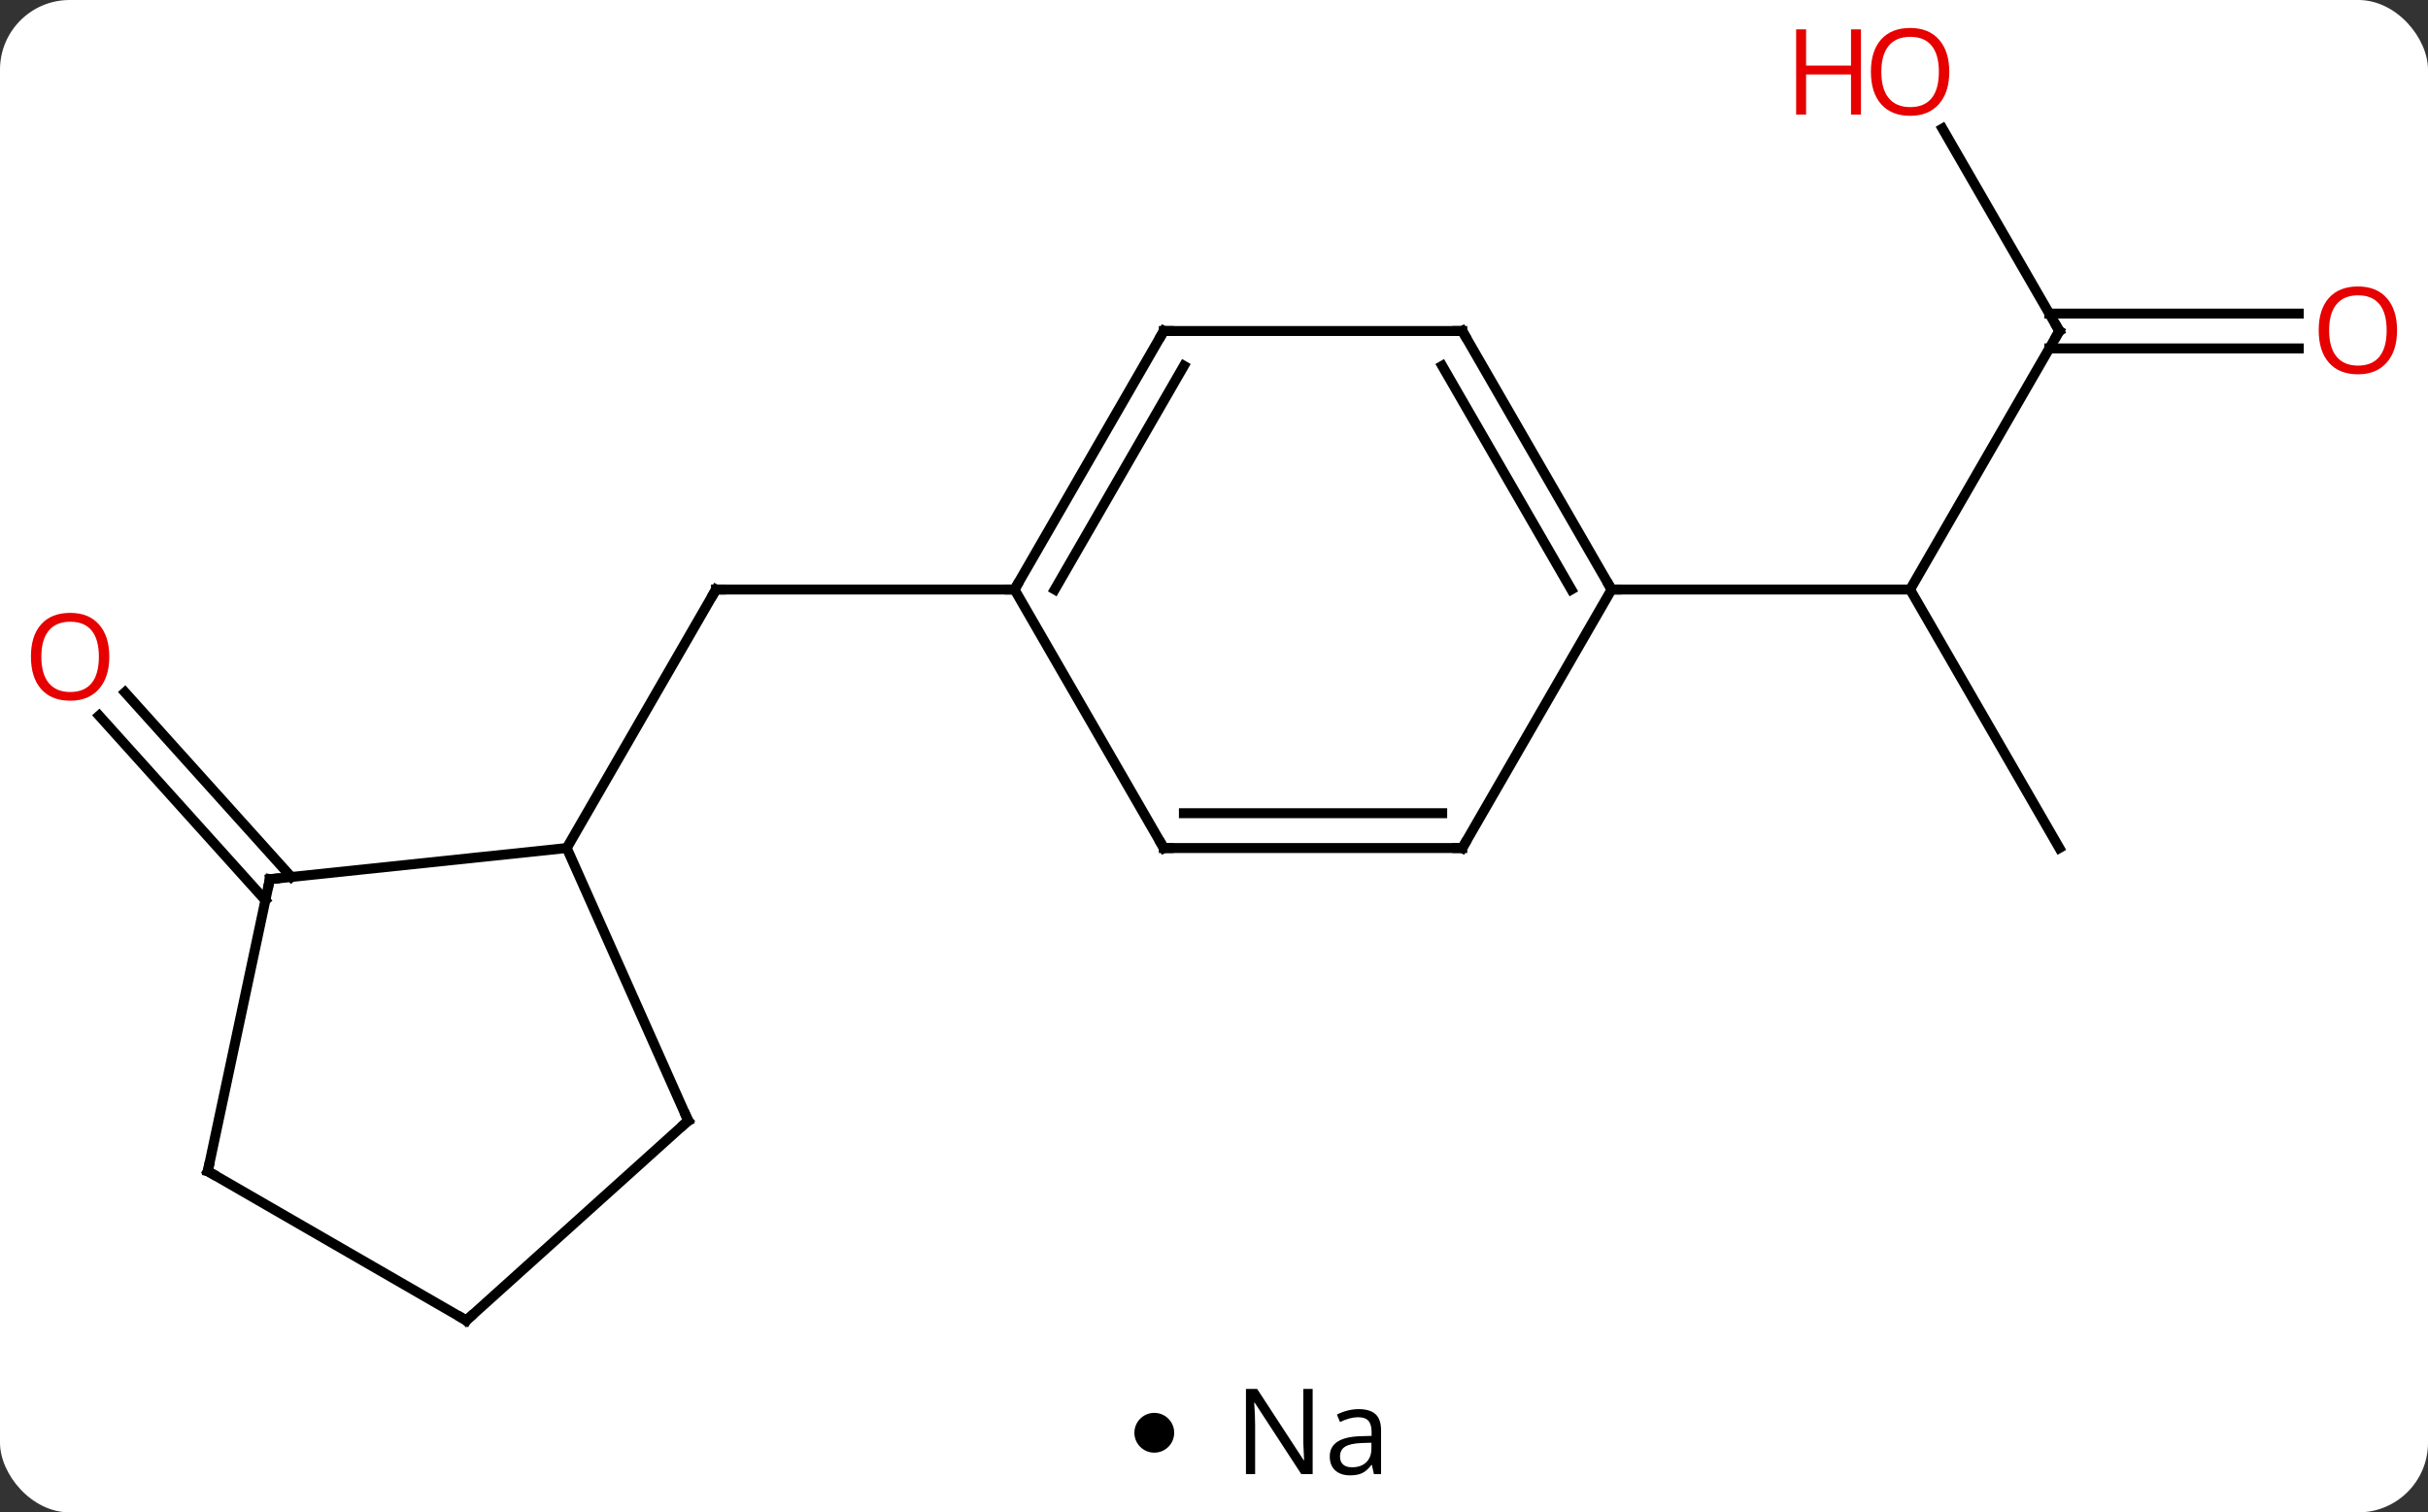 <svg width="244" viewBox="0 0 244 152" style="fill-opacity:1; color-rendering:auto; color-interpolation:auto; text-rendering:auto; stroke:black; stroke-linecap:square; stroke-miterlimit:10; shape-rendering:auto; stroke-opacity:1; fill:black; stroke-dasharray:none; font-weight:normal; stroke-width:1; font-family:'Open Sans'; font-style:normal; stroke-linejoin:miter; font-size:12; stroke-dashoffset:0; image-rendering:auto;" height="152" class="cas-substance-image" xmlns:xlink="http://www.w3.org/1999/xlink" xmlns="http://www.w3.org/2000/svg"><rect x="0" y="0" width="244" height="152" fill="#333333" stroke="none"/><svg class="cas-substance-single-component"><rect y="0" x="0" width="244" stroke="none" ry="7" rx="7" height="152" fill="white" class="cas-substance-group"/><svg y="0" x="0" width="244" viewBox="0 0 244 137" style="fill:black;" height="137" class="cas-substance-single-component-image"><svg><g><g transform="translate(122,70)" style="text-rendering:geometricPrecision; color-rendering:optimizeQuality; color-interpolation:linearRGB; stroke-linecap:butt; image-rendering:optimizeQuality;"><line y2="-10.749" y1="-10.749" x2="-20.046" x1="-50.046" style="fill:none;"/><line y2="15.231" y1="-10.749" x2="-65.046" x1="-50.046" style="fill:none;"/><line y2="20.482" y1="1.926" x2="-95.331" x1="-112.039" style="fill:none;"/><line y2="18.14" y1="-0.416" x2="-92.73" x1="-109.438" style="fill:none;"/><line y2="-36.732" y1="-10.749" x2="84.954" x1="69.954" style="fill:none;"/><line y2="15.231" y1="-10.749" x2="84.954" x1="69.954" style="fill:none;"/><line y2="-10.749" y1="-10.749" x2="39.954" x1="69.954" style="fill:none;"/><line y2="-57.076" y1="-36.732" x2="73.208" x1="84.954" style="fill:none;"/><line y2="-34.982" y1="-34.982" x2="109.016" x1="83.944" style="fill:none;"/><line y2="-38.482" y1="-38.482" x2="109.016" x1="83.944" style="fill:none;"/><line y2="-36.732" y1="-10.749" x2="-5.046" x1="-20.046" style="fill:none;"/><line y2="-33.232" y1="-10.749" x2="-3.025" x1="-16.005" style="fill:none;"/><line y2="15.231" y1="-10.749" x2="-5.046" x1="-20.046" style="fill:none;"/><line y2="-36.732" y1="-36.732" x2="24.954" x1="-5.046" style="fill:none;"/><line y2="15.231" y1="15.231" x2="24.954" x1="-5.046" style="fill:none;"/><line y2="11.731" y1="11.731" x2="22.933" x1="-3.025" style="fill:none;"/><line y2="-10.749" y1="-36.732" x2="39.954" x1="24.954" style="fill:none;"/><line y2="-10.749" y1="-33.232" x2="35.913" x1="22.933" style="fill:none;"/><line y2="-10.749" y1="15.231" x2="39.954" x1="24.954" style="fill:none;"/><line y2="18.366" y1="15.231" x2="-94.881" x1="-65.046" style="fill:none;"/><line y2="42.636" y1="15.231" x2="-52.842" x1="-65.046" style="fill:none;"/><line y2="47.712" y1="18.366" x2="-101.118" x1="-94.881" style="fill:none;"/><line y2="62.712" y1="42.636" x2="-75.138" x1="-52.842" style="fill:none;"/><line y2="62.712" y1="47.712" x2="-75.138" x1="-101.118" style="fill:none;"/><path style="fill:none; stroke-miterlimit:5;" d="M-49.546 -10.749 L-50.046 -10.749 L-50.296 -10.316"/></g><g transform="translate(122,70)" style="stroke-linecap:butt; fill:rgb(230,0,0); text-rendering:geometricPrecision; color-rendering:optimizeQuality; image-rendering:optimizeQuality; font-family:'Open Sans'; stroke:rgb(230,0,0); color-interpolation:linearRGB; stroke-miterlimit:5;"><path style="stroke:none;" d="M-111.016 -3.997 Q-111.016 -1.935 -112.056 -0.755 Q-113.095 0.425 -114.938 0.425 Q-116.829 0.425 -117.86 -0.74 Q-118.891 -1.904 -118.891 -4.013 Q-118.891 -6.107 -117.86 -7.255 Q-116.829 -8.404 -114.938 -8.404 Q-113.079 -8.404 -112.048 -7.232 Q-111.016 -6.06 -111.016 -3.997 ZM-117.845 -3.997 Q-117.845 -2.263 -117.102 -1.357 Q-116.36 -0.45 -114.938 -0.45 Q-113.516 -0.45 -112.79 -1.349 Q-112.063 -2.247 -112.063 -3.997 Q-112.063 -5.732 -112.79 -6.622 Q-113.516 -7.513 -114.938 -7.513 Q-116.36 -7.513 -117.102 -6.614 Q-117.845 -5.716 -117.845 -3.997 Z"/><path style="fill:none; stroke:black;" d="M84.704 -36.299 L84.954 -36.732 L84.704 -37.165"/><path style="stroke:none;" d="M73.891 -62.782 Q73.891 -60.72 72.852 -59.54 Q71.813 -58.36 69.97 -58.36 Q68.079 -58.36 67.048 -59.525 Q66.016 -60.689 66.016 -62.798 Q66.016 -64.892 67.048 -66.04 Q68.079 -67.189 69.97 -67.189 Q71.829 -67.189 72.86 -66.017 Q73.891 -64.845 73.891 -62.782 ZM67.063 -62.782 Q67.063 -61.048 67.806 -60.142 Q68.548 -59.235 69.97 -59.235 Q71.391 -59.235 72.118 -60.134 Q72.845 -61.032 72.845 -62.782 Q72.845 -64.517 72.118 -65.407 Q71.391 -66.298 69.97 -66.298 Q68.548 -66.298 67.806 -65.4 Q67.063 -64.501 67.063 -62.782 Z"/><path style="stroke:none;" d="M65.016 -58.485 L64.016 -58.485 L64.016 -62.517 L59.501 -62.517 L59.501 -58.485 L58.501 -58.485 L58.501 -67.048 L59.501 -67.048 L59.501 -63.407 L64.016 -63.407 L64.016 -67.048 L65.016 -67.048 L65.016 -58.485 Z"/><path style="stroke:none;" d="M118.891 -36.802 Q118.891 -34.74 117.852 -33.56 Q116.813 -32.38 114.97 -32.38 Q113.079 -32.38 112.048 -33.544 Q111.016 -34.709 111.016 -36.818 Q111.016 -38.912 112.048 -40.06 Q113.079 -41.209 114.97 -41.209 Q116.829 -41.209 117.86 -40.037 Q118.891 -38.865 118.891 -36.802 ZM112.063 -36.802 Q112.063 -35.068 112.806 -34.162 Q113.548 -33.255 114.97 -33.255 Q116.391 -33.255 117.118 -34.154 Q117.845 -35.052 117.845 -36.802 Q117.845 -38.537 117.118 -39.427 Q116.391 -40.318 114.97 -40.318 Q113.548 -40.318 112.806 -39.419 Q112.063 -38.521 112.063 -36.802 Z"/><path style="fill:none; stroke:black;" d="M-19.796 -11.182 L-20.046 -10.749 L-20.546 -10.749"/><path style="fill:none; stroke:black;" d="M-5.296 -36.299 L-5.046 -36.732 L-4.546 -36.732"/><path style="fill:none; stroke:black;" d="M-5.296 14.798 L-5.046 15.231 L-4.546 15.231"/><path style="fill:none; stroke:black;" d="M24.454 -36.732 L24.954 -36.732 L25.204 -36.299"/><path style="fill:none; stroke:black;" d="M24.454 15.231 L24.954 15.231 L25.204 14.798"/><path style="fill:none; stroke:black;" d="M39.704 -11.182 L39.954 -10.749 L40.454 -10.749"/><path style="fill:none; stroke:black;" d="M-94.384 18.314 L-94.881 18.366 L-94.985 18.855"/><path style="fill:none; stroke:black;" d="M-53.045 42.179 L-52.842 42.636 L-53.214 42.971"/><path style="fill:none; stroke:black;" d="M-101.014 47.223 L-101.118 47.712 L-100.685 47.962"/><path style="fill:none; stroke:black;" d="M-74.766 62.377 L-75.138 62.712 L-75.571 62.462"/></g></g></svg></svg><svg y="137" x="114" class="cas-substance-saf"><svg y="5" x="0" width="4" style="fill:black;" height="4" class="cas-substance-saf-dot"><circle stroke="none" r="2" fill="black" cy="2" cx="2"/></svg><svg y="0" x="8" width="20" style="fill:black;" height="15" class="cas-substance-saf-image"><svg><g><g transform="translate(10,7)" style="text-rendering:geometricPrecision; font-family:'Open Sans'; color-interpolation:linearRGB; color-rendering:optimizeQuality; image-rendering:optimizeQuality;"><path style="stroke:none;" d="M-0.086 4.156 L-1.227 4.156 L-5.914 -3.031 L-5.961 -3.031 Q-5.867 -1.766 -5.867 -0.719 L-5.867 4.156 L-6.789 4.156 L-6.789 -4.406 L-5.664 -4.406 L-0.992 2.75 L-0.945 2.75 Q-0.945 2.594 -0.992 1.734 Q-1.039 0.875 -1.023 0.5 L-1.023 -4.406 L-0.086 -4.406 L-0.086 4.156 ZM6.07 4.156 L5.867 3.234 L5.82 3.234 Q5.352 3.844 4.875 4.062 Q4.398 4.281 3.68 4.281 Q2.727 4.281 2.18 3.781 Q1.633 3.281 1.633 2.375 Q1.633 0.438 4.742 0.344 L5.836 0.312 L5.836 -0.094 Q5.836 -0.844 5.516 -1.203 Q5.195 -1.562 4.477 -1.562 Q3.664 -1.562 2.664 -1.078 L2.352 -1.828 Q2.836 -2.078 3.398 -2.227 Q3.961 -2.375 4.539 -2.375 Q5.68 -2.375 6.234 -1.867 Q6.789 -1.359 6.789 -0.234 L6.789 4.156 L6.07 4.156 ZM3.867 3.469 Q4.773 3.469 5.297 2.969 Q5.82 2.469 5.82 1.578 L5.82 1 L4.836 1.031 Q3.68 1.078 3.172 1.398 Q2.664 1.719 2.664 2.391 Q2.664 2.922 2.977 3.195 Q3.289 3.469 3.867 3.469 Z"/></g></g></svg></svg></svg></svg></svg>